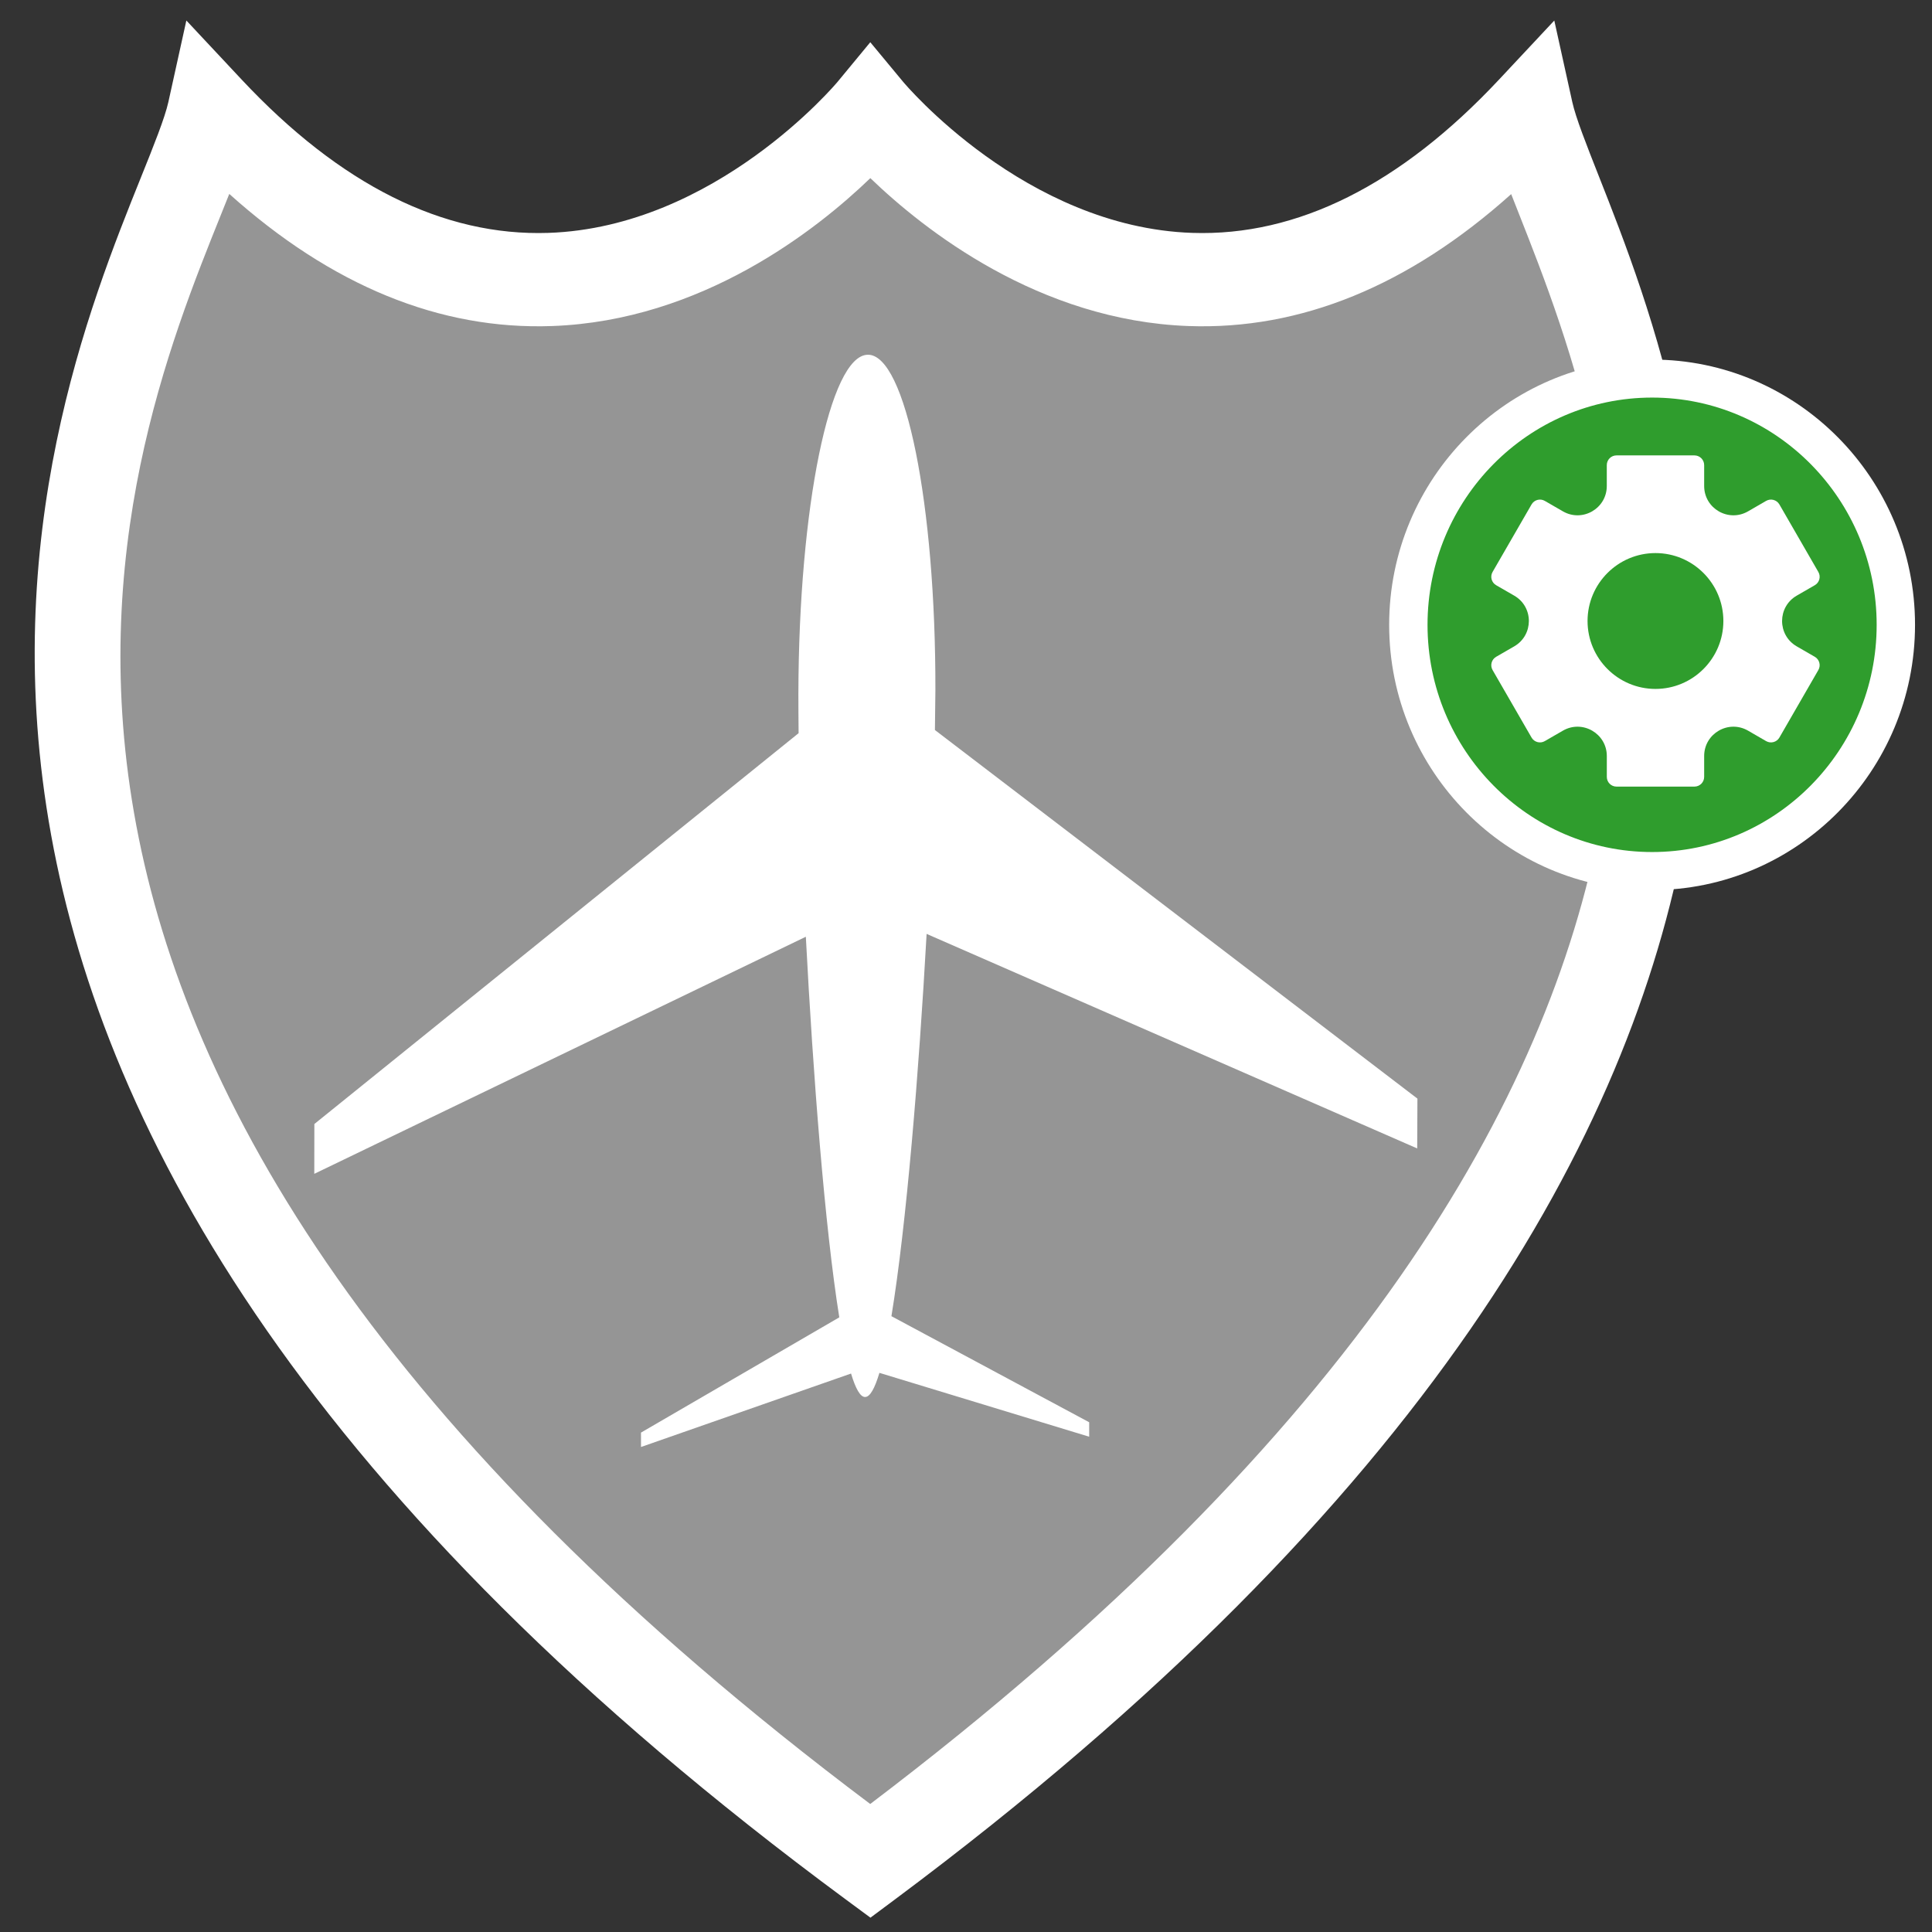 <svg width="70" height="70" viewBox="0 0 70 70" fill="none" xmlns="http://www.w3.org/2000/svg">
<rect x="0" y="0" width="70" height="70" fill="#333333" stroke="none"/>
<path fill-rule="evenodd" clip-rule="evenodd" d="M31.534 4.08C31.534 4.08 20.391 17.698 7.64 4.08C6.331 10.019 -11.687 35.506 31.534 67.425C74.355 35.506 56.74 10.019 55.428 4.08C42.676 17.698 31.534 4.08 31.534 4.08Z" fill="#959595"/>
<path fill-rule="evenodd" clip-rule="evenodd" d="M8.307 7.026C8.213 7.262 8.115 7.507 8.012 7.762C4.31 16.97 -4.317 38.432 31.53 65.362C67.117 38.376 58.649 16.907 55.014 7.696C54.924 7.467 54.837 7.246 54.753 7.033C51.05 10.352 47.127 11.959 43.065 11.813C37.639 11.618 33.474 8.323 31.534 6.454C29.595 8.323 25.429 11.618 20.002 11.813C15.938 11.959 12.011 10.35 8.307 7.026ZM31.538 69.481L30.635 68.814C-8.388 39.997 1.416 15.609 5.106 6.429C5.572 5.271 5.973 4.272 6.101 3.693L6.752 0.743L8.758 2.886C12.326 6.697 16.064 8.565 19.869 8.438C25.927 8.235 30.303 3.018 30.346 2.966L31.532 1.53L32.723 2.966C32.766 3.018 37.142 8.235 43.199 8.438C47.003 8.565 50.741 6.697 54.31 2.886L56.315 0.744L56.966 3.692C57.093 4.267 57.481 5.248 57.929 6.384C61.55 15.562 71.17 39.941 32.439 68.81L31.538 69.481Z" fill="white"/>
<path fill-rule="evenodd" clip-rule="evenodd" d="M28.927 25.133C28.928 25.562 28.928 26.044 28.935 26.564L11.39 40.725L11.387 42.53L29.197 33.94C29.459 38.956 29.885 44.466 30.409 47.73L23.224 51.906L23.225 52.427L30.835 49.766C30.999 50.314 31.172 50.623 31.346 50.615C31.524 50.615 31.695 50.3 31.863 49.741L39.463 52.055V51.531L32.298 47.688C32.839 44.397 33.293 38.868 33.573 33.837L51.348 41.61L51.356 39.805L33.874 26.45C33.882 25.932 33.885 25.45 33.891 25.019C33.905 18.267 32.806 12.819 31.437 12.853C30.068 12.881 28.942 18.377 28.927 25.133Z" fill="white"/>
<path fill-rule="evenodd" clip-rule="evenodd" d="M68.69 22.638C68.69 27.565 64.737 31.559 59.86 31.559C54.982 31.559 51.028 27.565 51.028 22.638C51.028 17.711 54.982 13.717 59.86 13.717C64.737 13.717 68.69 17.711 68.69 22.638Z" fill="#2F9D2D"/>
<path fill-rule="evenodd" clip-rule="evenodd" d="M59.859 14.405C55.371 14.405 51.722 18.099 51.722 22.639C51.722 27.178 55.371 30.871 59.859 30.871C64.346 30.871 67.995 27.178 67.995 22.639C67.995 18.099 64.346 14.405 59.859 14.405ZM59.859 32.249C54.607 32.249 50.332 27.938 50.332 22.639C50.332 17.339 54.607 13.028 59.859 13.028C65.111 13.028 69.385 17.339 69.385 22.639C69.385 27.938 65.111 32.249 59.859 32.249Z" fill="white"/>
<g clip-path="url(#clip0)">
<path fill-rule="evenodd" clip-rule="evenodd" d="M54.863 23.419L54.208 23.797C54.04 23.894 53.982 24.109 54.079 24.277L55.491 26.723C55.588 26.891 55.803 26.949 55.971 26.852L56.627 26.473C57.334 26.065 58.218 26.576 58.218 27.392V28.148C58.218 28.343 58.375 28.5 58.569 28.5H61.393C61.587 28.5 61.745 28.343 61.745 28.148V27.392C61.745 26.575 62.628 26.065 63.335 26.473L63.99 26.852C64.159 26.949 64.374 26.891 64.471 26.723L65.882 24.277C65.98 24.109 65.922 23.894 65.754 23.797L65.099 23.419C64.391 23.01 64.392 21.99 65.099 21.581L65.754 21.203C65.922 21.106 65.98 20.891 65.882 20.723L64.471 18.277C64.374 18.109 64.158 18.051 63.99 18.148L63.335 18.527C62.627 18.935 61.745 18.425 61.745 17.608V16.852C61.745 16.657 61.587 16.5 61.393 16.5H58.569C58.375 16.5 58.217 16.657 58.217 16.852V17.608C58.217 18.425 57.334 18.935 56.627 18.527L55.971 18.148C55.803 18.051 55.588 18.109 55.491 18.277L54.079 20.723C53.982 20.891 54.04 21.106 54.208 21.203L54.863 21.581C55.571 21.99 55.57 23.01 54.863 23.419ZM59.981 20.039C61.338 20.039 62.441 21.143 62.441 22.5C62.441 23.857 61.338 24.961 59.981 24.961C58.624 24.961 57.52 23.857 57.52 22.5C57.52 21.143 58.624 20.039 59.981 20.039Z" fill="white"/>
</g>
<defs>
<clipPath id="clip0">
<rect width="12" height="12" transform="matrix(-1 0 0 1 66 16.5)" fill="white"/>
</clipPath>
</defs>
</svg>

